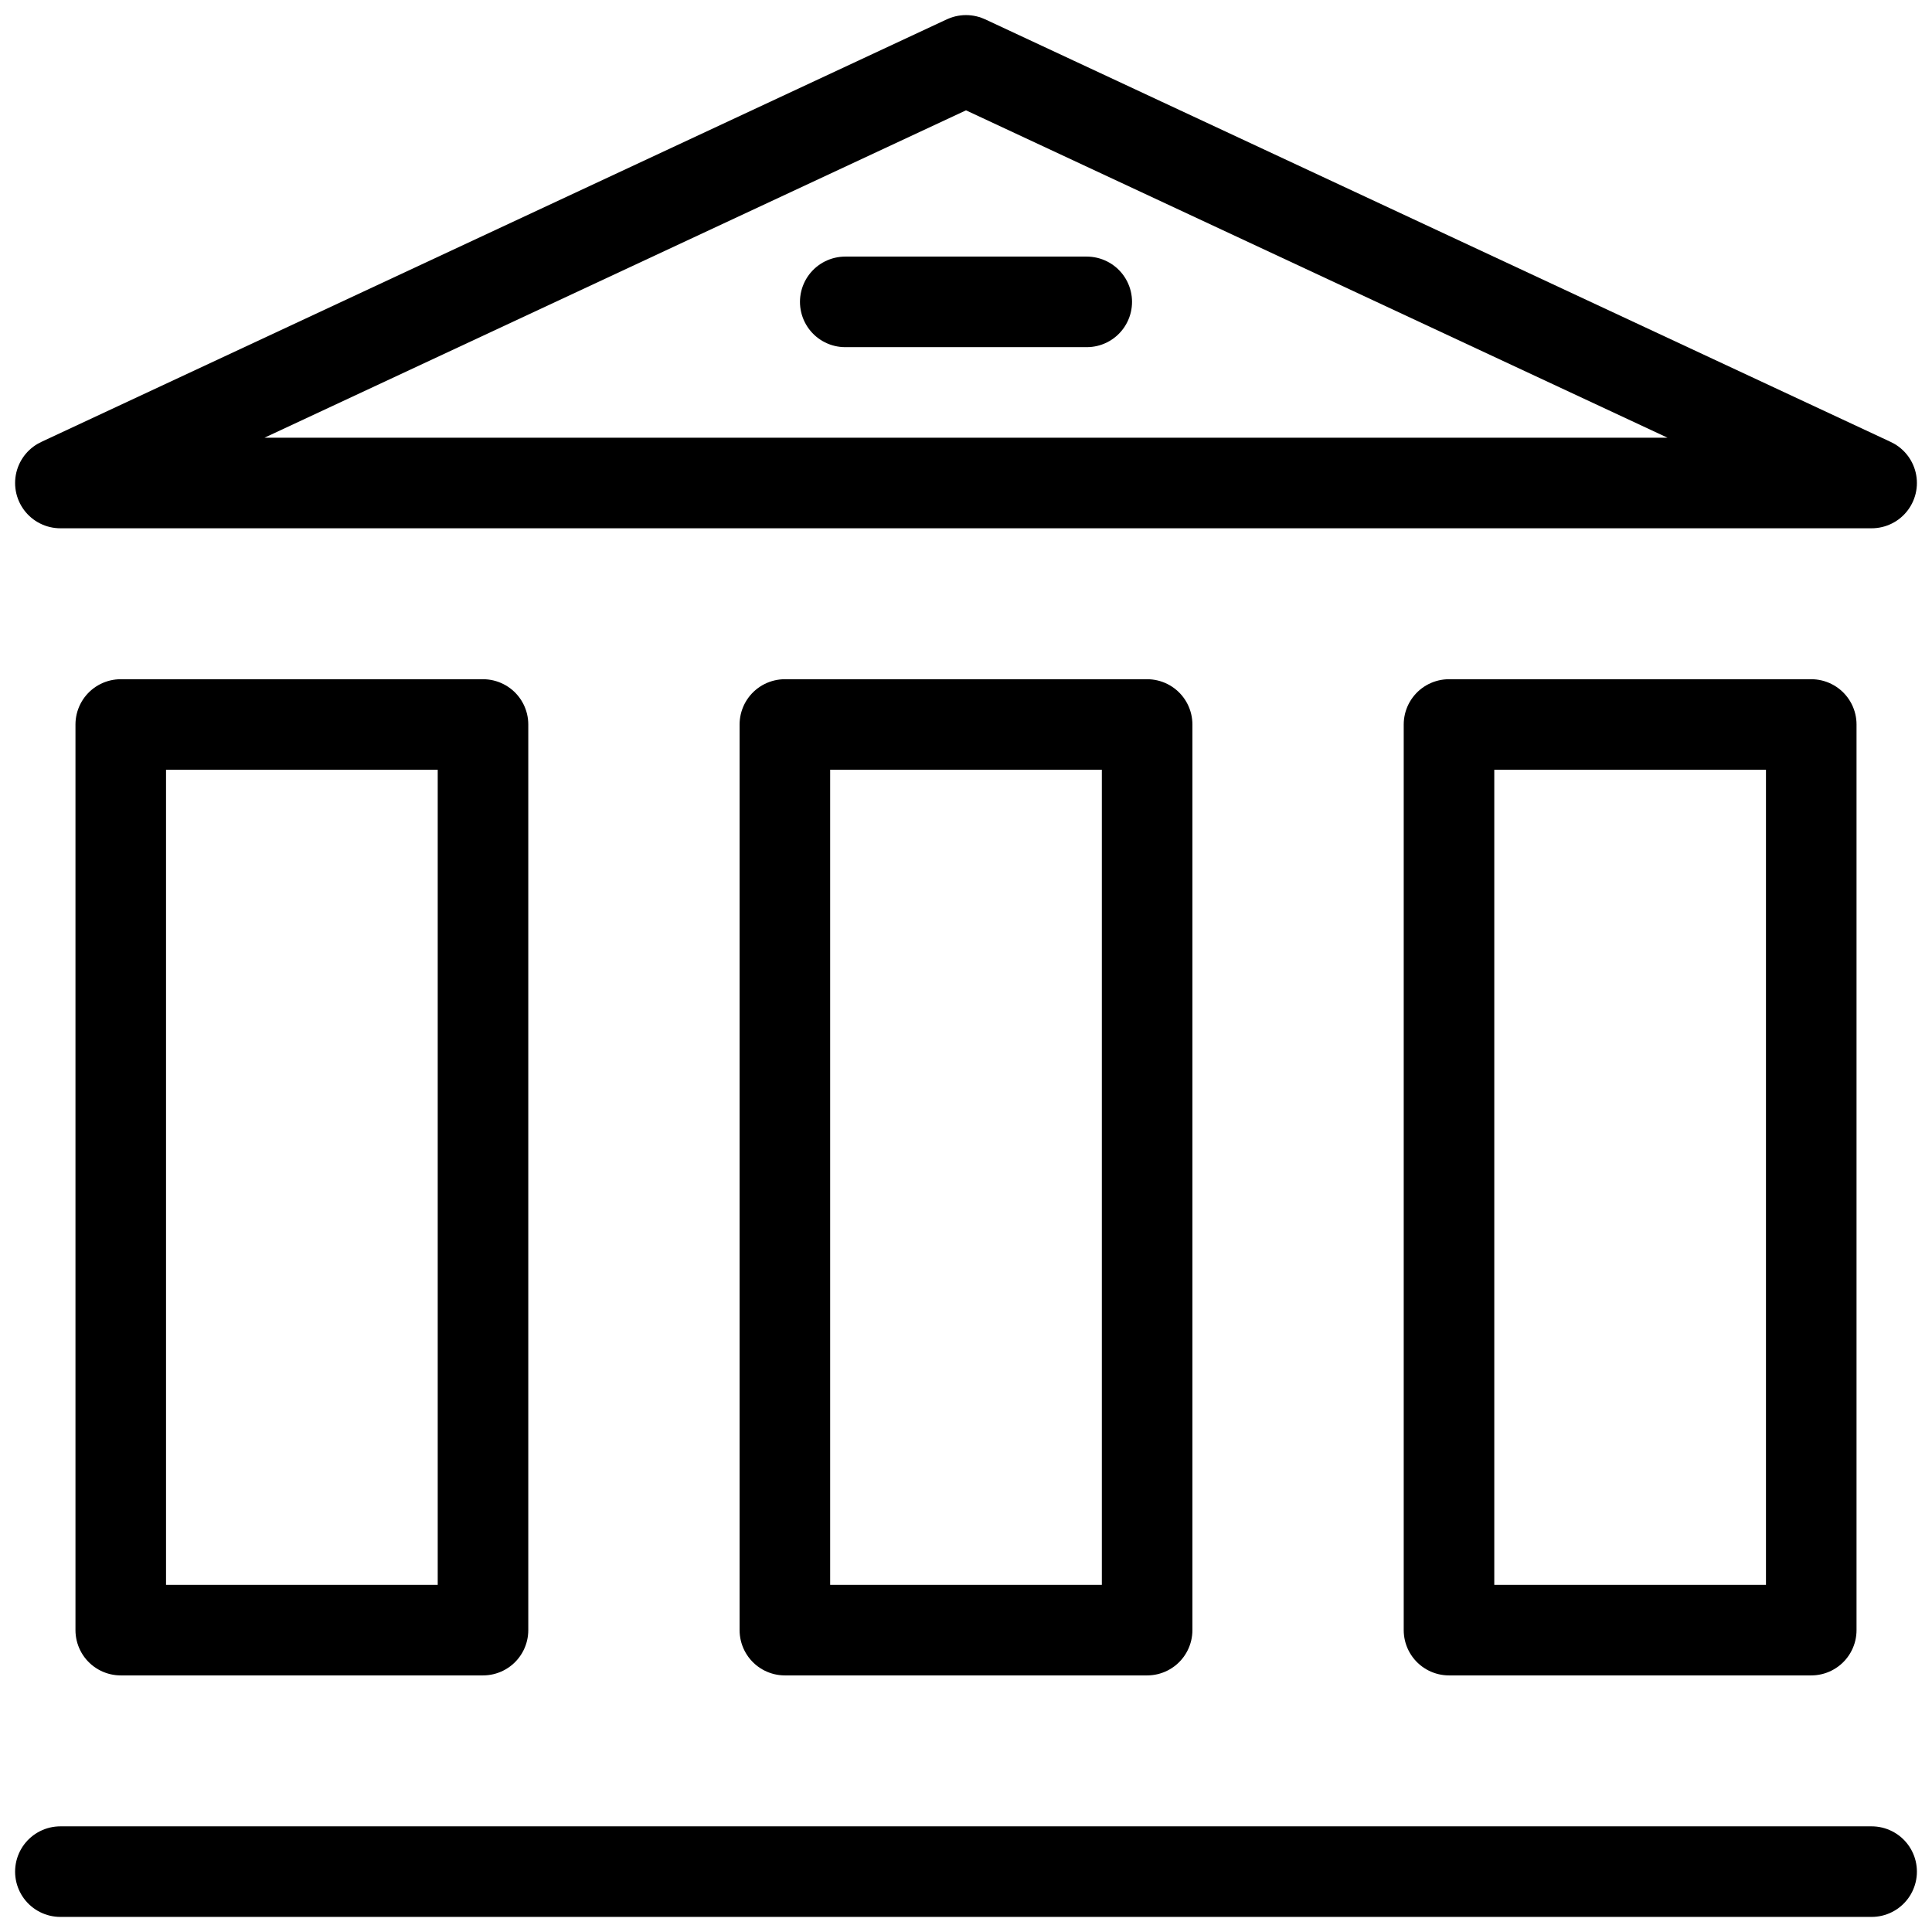 <svg xmlns="http://www.w3.org/2000/svg" width="32" height="32" fill="none" viewBox="0 0 32 32"><title>A bank with three columns</title><path stroke="currentColor" stroke-linejoin="round" stroke-width="1.5" d="m16 1 15 7H1l15-7Z"></path><path stroke="currentColor" stroke-linecap="round" stroke-linejoin="round" stroke-width="1.5" d="M1 31h30M18 5h-4"></path><path stroke="currentColor" stroke-linejoin="round" stroke-width="1.5" d="M13 27V12h6v15h-6ZM24 27V12h6v15h-6ZM2 27V12h6v15H2Z"></path></svg>